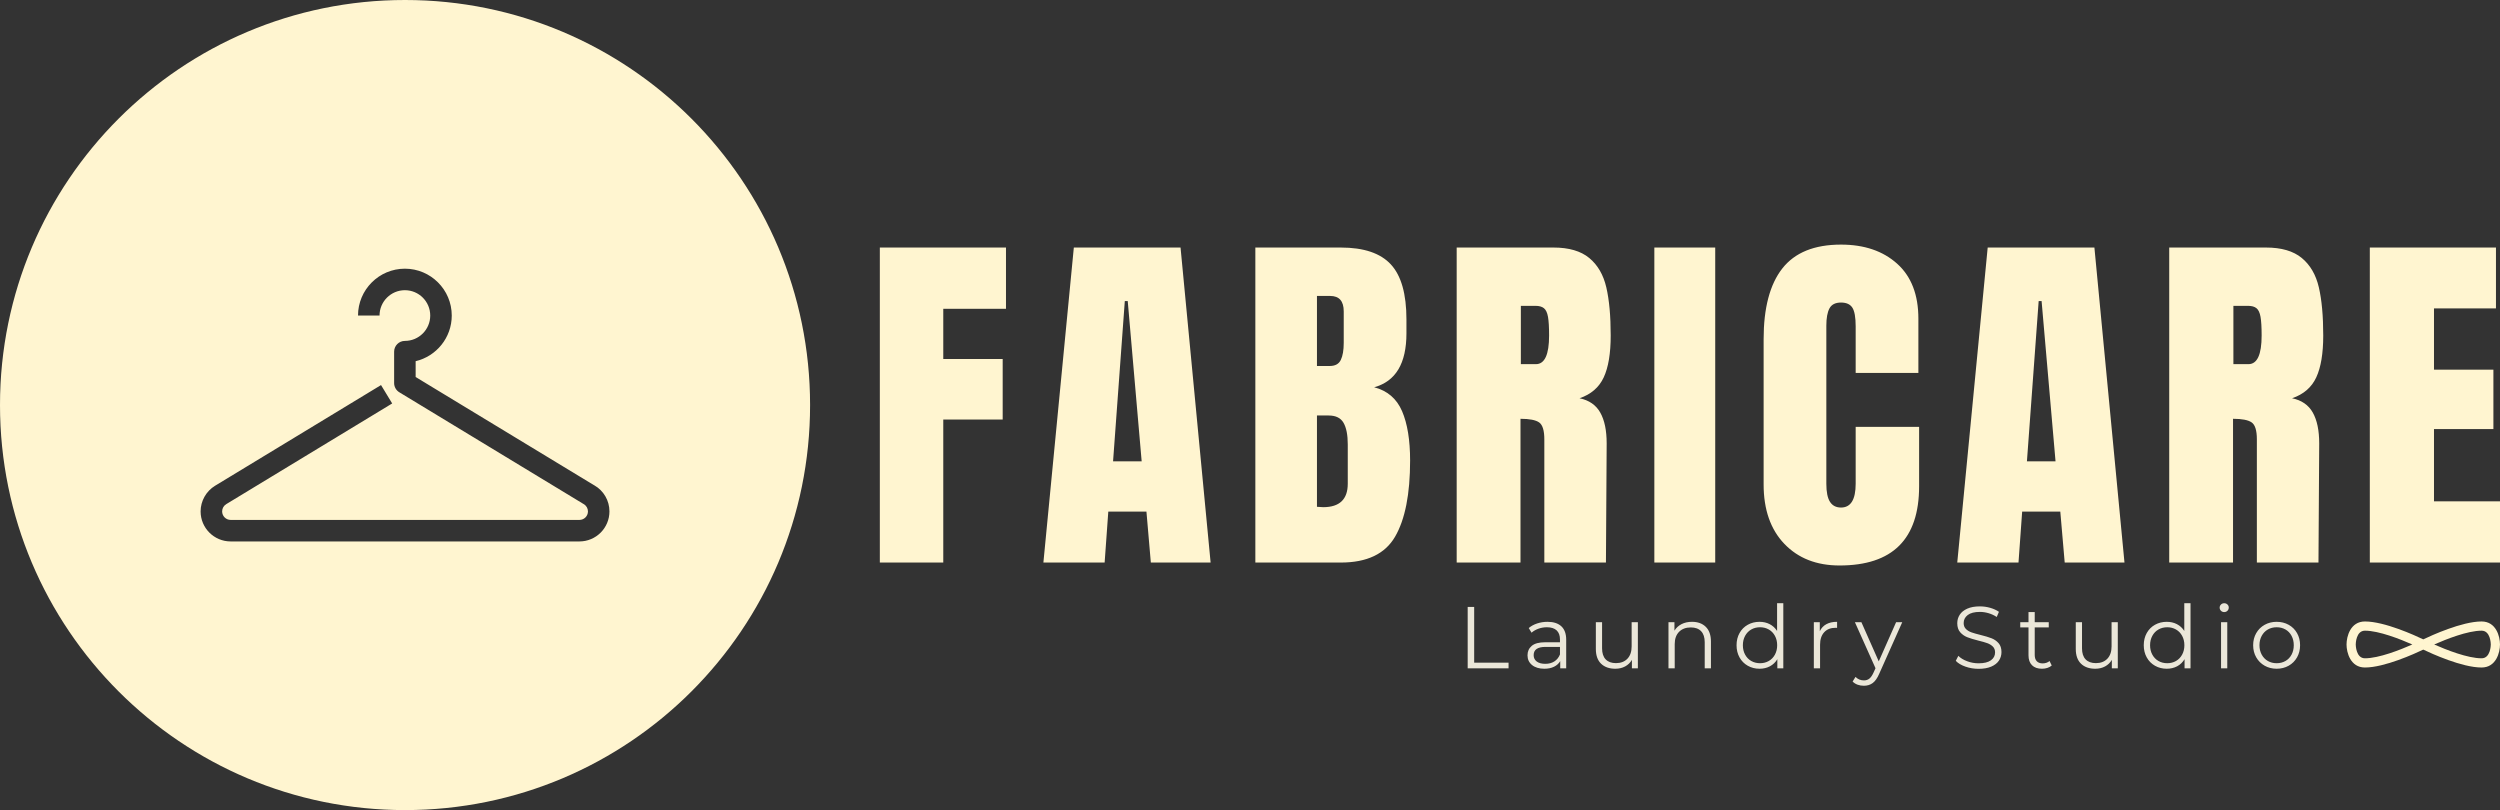 <svg viewBox="369.719 362.994 563.405 182.562" width="5000" height="1620.167" xmlns="http://www.w3.org/2000/svg" xmlns:xlink="http://www.w3.org/1999/xlink" preserveAspectRatio="none"><rect x="369.719" y="362.994" width="563.405" height="182.562" fill="#333333" stroke="none"/><defs></defs><style>.aa3-qTy7WGmocolors-0 {fill:#FFF5D0;fill-opacity:1;}.aD6z1nYkhcolor {fill:#FFF5D0;fill-opacity:1;}.aIptOCySncolors-0 {fill:#FFF5D0;fill-opacity:1;}.aIptOCySncolors-1 {fill:#BA3521;fill-opacity:1;}.aIptOCySncolors-2 {fill:#F55139;fill-opacity:1;}.aIptOCySncolors-3 {fill:#21303A;fill-opacity:1;}.aIptOCySncolors-4 {fill:#51819E;fill-opacity:1;}.aIptOCySncolors-5 {fill:#064B75;fill-opacity:1;}.aIptOCySncolors-6 {fill:#ACA58C;fill-opacity:1;}.aIptOCySncolors-7 {fill:#3E5563;fill-opacity:1;}.ashadowPp-H0Aq3---floo {flood-color:#EBE7D9;flood-opacity:1;}.icon3-str {stroke:#F55139;stroke-opacity:1;}.text {fill:#EBE7D9;fill-opacity:1;}</style><defs>
      <filter
        x="673.79"
        y="498.937"
        width="242.59"
        height="18.6"
        id="a5gdvcmL37"
        filterUnits="userSpaceOnUse"
        primitiveUnits="userSpaceOnUse"
        color-interpolation-filters="sRGB">
        <feMerge><feMergeNode in="SourceGraphic" /></feMerge>
      </filter></defs><g opacity="1" transform="rotate(0 369.719 362.994)">
<svg width="182.562" height="182.562" x="369.719" y="362.994" version="1.1" preserveAspectRatio="none" viewBox="10 10 80 80">
  <g transform="matrix(1 0 0 1 0 0)" class="aIptOCySncolors-0"><path d="M50,10c-22.092,0-40,17.908-40,40s17.908,40,40,40s40-17.908,40-40S72.092,10,50,10z M67.222,63.47H32.775  c-1.635,0-2.964-1.329-2.964-2.964c0-1.031,0.549-2.003,1.432-2.538l16.385-9.941l1.102,1.816l-16.385,9.941l-0.004-0.002  l0.003,0.004c-0.255,0.154-0.407,0.423-0.407,0.719c0,0.462,0.377,0.839,0.839,0.839h34.448c0.462,0,0.839-0.377,0.839-0.839  c0-0.282-0.143-0.545-0.376-0.7c-0.026-0.013-0.051-0.028-0.076-0.042L49.434,48.739c-0.318-0.193-0.512-0.538-0.512-0.909v-3.101  c0-0.587,0.477-1.063,1.063-1.063c1.38,0,2.503-1.123,2.503-2.503c0-1.381-1.123-2.504-2.503-2.504  c-1.381,0-2.504,1.123-2.504,2.504h-2.125c0-2.552,2.076-4.629,4.629-4.629c2.551,0,4.628,2.076,4.628,4.629  c0,2.187-1.524,4.024-3.566,4.506v1.563L68.638,57.9c0.018,0.008,0.036,0.018,0.054,0.028c0.923,0.527,1.496,1.514,1.494,2.578  C70.186,62.141,68.857,63.47,67.222,63.47z"></path></g>
</svg>
</g><g opacity="1" transform="rotate(0 673.79 498.937)">
<svg width="242.59" height="18.6" x="673.79" y="498.937" version="1.1" preserveAspectRatio="none" viewBox="0 -29.68 490.84 37.64">
  <g transform="matrix(1 0 0 1 0 0)" class="text"><path id="id-6izo4zJp21" d="M54 0L54-28L56.96-28L56.96-2.56L72.64-2.56L72.64 0L54 0Z M90.40-21.20Q94.52-21.20 96.72-19.14Q98.92-17.08 98.92-13.04L98.92-13.04L98.92 0L96.20 0L96.20-3.28Q95.24-1.64 93.38-0.72Q91.52 0.20 88.96 0.20L88.96 0.20Q85.44 0.20 83.36-1.48Q81.28-3.16 81.28-5.92L81.28-5.92Q81.28-8.60 83.22-10.24Q85.16-11.88 89.40-11.88L89.40-11.88L96.08-11.88L96.08-13.16Q96.08-15.88 94.56-17.30Q93.04-18.72 90.12-18.72L90.12-18.72Q88.12-18.72 86.28-18.06Q84.44-17.40 83.12-16.24L83.12-16.24L81.84-18.36Q83.44-19.72 85.68-20.46Q87.92-21.20 90.40-21.20L90.40-21.20ZM89.40-2.04Q91.80-2.04 93.52-3.14Q95.24-4.24 96.08-6.32L96.08-6.32L96.08-9.76L89.48-9.76Q84.08-9.76 84.08-6L84.08-6Q84.08-4.16 85.48-3.10Q86.88-2.04 89.40-2.04L89.40-2.04Z M128.76-21.04L131.60-21.04L131.60 0L128.88 0L128.88-3.84Q127.76-1.92 125.80-0.86Q123.84 0.20 121.32 0.20L121.32 0.20Q117.20 0.20 114.82-2.10Q112.44-4.40 112.44-8.84L112.44-8.84L112.44-21.04L115.28-21.04L115.28-9.12Q115.28-5.80 116.92-4.08Q118.56-2.36 121.60-2.36L121.60-2.36Q124.92-2.36 126.84-4.38Q128.76-6.40 128.76-10L128.76-10L128.76-21.04Z M156.28-21.20Q160.24-21.20 162.58-18.90Q164.92-16.60 164.92-12.20L164.92-12.20L164.92 0L162.08 0L162.08-11.92Q162.08-15.20 160.44-16.92Q158.80-18.64 155.76-18.64L155.76-18.64Q152.36-18.64 150.38-16.62Q148.40-14.60 148.40-11.04L148.40-11.04L148.40 0L145.56 0L145.56-21.04L148.28-21.04L148.28-17.16Q149.44-19.08 151.50-20.14Q153.56-21.20 156.28-21.20L156.28-21.20Z M195.08-29.68L197.92-29.68L197.92 0L195.20 0L195.20-4.16Q193.92-2.04 191.82-0.92Q189.72 0.20 187.08 0.20L187.08 0.20Q184.12 0.20 181.72-1.16Q179.32-2.52 177.96-4.96Q176.60-7.40 176.60-10.52L176.60-10.52Q176.60-13.64 177.96-16.08Q179.32-18.52 181.72-19.86Q184.12-21.20 187.08-21.20L187.08-21.20Q189.64-21.20 191.70-20.14Q193.76-19.08 195.08-17.04L195.08-17.04L195.08-29.68ZM187.32-2.32Q189.52-2.32 191.30-3.34Q193.08-4.36 194.10-6.24Q195.12-8.12 195.12-10.52L195.12-10.52Q195.12-12.92 194.10-14.80Q193.08-16.68 191.30-17.70Q189.52-18.72 187.32-18.72L187.32-18.72Q185.08-18.72 183.30-17.70Q181.52-16.68 180.50-14.80Q179.48-12.92 179.48-10.52L179.48-10.52Q179.48-8.12 180.50-6.24Q181.52-4.36 183.30-3.34Q185.08-2.32 187.32-2.32L187.32-2.32Z M214.56-16.92Q215.56-19.04 217.54-20.12Q219.52-21.20 222.44-21.20L222.44-21.20L222.44-18.44L221.76-18.48Q218.44-18.48 216.56-16.44Q214.68-14.40 214.68-10.72L214.68-10.72L214.68 0L211.84 0L211.84-21.04L214.56-21.04L214.56-16.92Z M249.36-21.04L252.16-21.04L241.64 2.52Q240.36 5.48 238.68 6.72Q237.00 7.96 234.64 7.96L234.64 7.96Q233.12 7.96 231.80 7.48Q230.48 7 229.52 6.04L229.52 6.04L230.84 3.92Q232.44 5.52 234.68 5.52L234.68 5.52Q236.12 5.52 237.14 4.72Q238.16 3.92 239.04 2L239.04 2L239.96-0.04L230.56-21.04L233.52-21.04L241.44-3.16L249.36-21.04Z M286.96 0.24Q283.84 0.24 280.98-0.76Q278.12-1.76 276.56-3.40L276.56-3.40L277.72-5.68Q279.24-4.16 281.76-3.22Q284.28-2.28 286.96-2.28L286.96-2.28Q290.72-2.28 292.60-3.66Q294.48-5.04 294.48-7.24L294.48-7.24Q294.48-8.92 293.46-9.92Q292.44-10.92 290.96-11.46Q289.48-12 286.84-12.64L286.84-12.64Q283.68-13.44 281.80-14.18Q279.92-14.92 278.58-16.44Q277.24-17.96 277.24-20.56L277.24-20.56Q277.24-22.68 278.36-24.42Q279.48-26.16 281.80-27.20Q284.12-28.24 287.56-28.24L287.56-28.24Q289.96-28.24 292.26-27.58Q294.56-26.92 296.24-25.76L296.24-25.76L295.24-23.40Q293.48-24.56 291.48-25.14Q289.48-25.72 287.56-25.72L287.56-25.72Q283.88-25.72 282.02-24.30Q280.16-22.88 280.16-20.64L280.16-20.64Q280.16-18.96 281.18-17.94Q282.20-16.92 283.74-16.38Q285.28-15.84 287.88-15.20L287.88-15.20Q290.96-14.44 292.86-13.70Q294.76-12.96 296.08-11.46Q297.40-9.96 297.40-7.40L297.40-7.40Q297.40-5.28 296.26-3.54Q295.12-1.80 292.76-0.78Q290.40 0.24 286.96 0.24L286.96 0.24Z M319.32-3.32L320.32-1.28Q319.52-0.56 318.34-0.18Q317.16 0.20 315.88 0.20L315.88 0.20Q312.92 0.20 311.32-1.40Q309.72-3 309.72-5.92L309.72-5.92L309.72-18.64L305.96-18.64L305.96-21.04L309.72-21.04L309.72-25.64L312.56-25.64L312.56-21.04L318.96-21.04L318.96-18.64L312.56-18.64L312.56-6.08Q312.56-4.20 313.50-3.22Q314.44-2.24 316.20-2.24L316.20-2.24Q317.08-2.24 317.90-2.52Q318.72-2.80 319.32-3.32L319.32-3.32Z M347.60-21.04L350.44-21.04L350.44 0L347.72 0L347.72-3.84Q346.60-1.92 344.64-0.86Q342.68 0.20 340.16 0.20L340.16 0.20Q336.04 0.20 333.66-2.10Q331.28-4.40 331.28-8.84L331.28-8.84L331.28-21.04L334.12-21.04L334.12-9.12Q334.12-5.80 335.76-4.08Q337.40-2.36 340.44-2.36L340.44-2.36Q343.76-2.36 345.68-4.38Q347.60-6.40 347.60-10L347.60-10L347.60-21.04Z M380.76-29.68L383.60-29.68L383.60 0L380.88 0L380.88-4.16Q379.60-2.04 377.50-0.92Q375.40 0.20 372.76 0.20L372.76 0.20Q369.80 0.20 367.40-1.16Q365.00-2.52 363.64-4.96Q362.28-7.40 362.28-10.52L362.28-10.52Q362.28-13.64 363.64-16.08Q365.00-18.52 367.40-19.86Q369.80-21.20 372.76-21.20L372.76-21.20Q375.32-21.20 377.38-20.14Q379.44-19.08 380.76-17.04L380.76-17.04L380.76-29.68ZM373.00-2.32Q375.20-2.32 376.98-3.34Q378.76-4.36 379.78-6.24Q380.80-8.12 380.80-10.52L380.80-10.52Q380.80-12.92 379.78-14.80Q378.76-16.68 376.98-17.70Q375.20-18.72 373.00-18.72L373.00-18.72Q370.76-18.72 368.98-17.70Q367.20-16.68 366.18-14.80Q365.16-12.92 365.16-10.52L365.16-10.52Q365.16-8.12 366.18-6.24Q367.20-4.36 368.98-3.34Q370.76-2.32 373.00-2.32L373.00-2.32Z M397.52 0L397.52-21.04L400.36-21.04L400.36 0L397.52 0ZM398.96-25.64Q398.08-25.64 397.48-26.24Q396.88-26.84 396.88-27.68L396.88-27.68Q396.88-28.48 397.48-29.08Q398.08-29.68 398.96-29.68L398.96-29.68Q399.84-29.68 400.44-29.10Q401.04-28.52 401.04-27.72L401.04-27.72Q401.04-26.84 400.44-26.24Q399.84-25.64 398.96-25.64L398.96-25.64Z M422.88 0.20Q419.84 0.20 417.40-1.18Q414.96-2.56 413.56-5Q412.16-7.44 412.16-10.52L412.16-10.52Q412.16-13.60 413.56-16.04Q414.96-18.48 417.40-19.84Q419.84-21.20 422.88-21.20L422.88-21.20Q425.92-21.20 428.36-19.84Q430.80-18.48 432.18-16.04Q433.56-13.60 433.56-10.52L433.56-10.52Q433.56-7.44 432.18-5Q430.80-2.56 428.36-1.18Q425.92 0.20 422.88 0.20L422.88 0.20ZM422.88-2.32Q425.12-2.32 426.90-3.34Q428.68-4.36 429.68-6.24Q430.68-8.12 430.68-10.52L430.68-10.52Q430.68-12.92 429.68-14.80Q428.68-16.68 426.90-17.70Q425.12-18.72 422.88-18.72L422.88-18.72Q420.64-18.72 418.86-17.70Q417.08-16.68 416.06-14.80Q415.04-12.92 415.04-10.52L415.04-10.52Q415.04-8.12 416.06-6.24Q417.08-4.36 418.86-3.34Q420.64-2.32 422.88-2.32L422.88-2.32Z"/></g>
</svg>
</g><g opacity="1" transform="rotate(0 568 418.119)">
<svg width="365.124" height="72.314" x="568" y="418.119" version="1.1" preserveAspectRatio="none" viewBox="1.52 -34.68 176.72 35">
  <g transform="matrix(1 0 0 1 0 0)" class="aD6z1nYkhcolor"><path id="id-D6z1nYkh9" d="M8.44 0L1.52 0L1.52-34.36L15.28-34.36L15.28-27.68L8.44-27.68L8.44-22.20L14.92-22.20L14.92-15.60L8.44-15.60L8.44 0Z M26.04 0L19.36 0L22.68-34.36L34.32-34.36L37.60 0L31.08 0L30.60-5.56L26.44-5.56L26.04 0ZM28.24-28.52L26.96-11.04L30.08-11.04L28.56-28.52L28.24-28.52Z M42.48 0L42.48-34.36L51.80-34.36Q55.56-34.36 57.26-32.52Q58.96-30.68 58.96-26.52L58.96-26.52L58.96-25Q58.96-20.08 55.44-19.12L55.44-19.12Q57.60-18.56 58.48-16.52Q59.36-14.48 59.36-11.12L59.36-11.12Q59.36-5.64 57.72-2.82Q56.08 0 51.80 0L51.80 0L42.48 0ZM49.20-21.44L50.60-21.44Q51.48-21.44 51.80-22.10Q52.12-22.76 52.12-23.96L52.12-23.96L52.12-27.40Q52.12-29.08 50.64-29.08L50.64-29.08L49.20-29.08L49.20-21.44ZM49.88-6.04Q52.56-6.04 52.56-8.60L52.56-8.60L52.56-12.88Q52.56-14.44 52.10-15.24Q51.64-16.04 50.48-16.04L50.48-16.04L49.20-16.04L49.20-6.08L49.88-6.04Z M64.44 0L64.44-34.36L75-34.36Q77.52-34.36 78.90-33.22Q80.28-32.08 80.76-30.02Q81.24-27.96 81.24-24.76L81.24-24.76Q81.24-21.84 80.48-20.20Q79.72-18.56 77.84-17.92L77.84-17.92Q79.40-17.60 80.10-16.36Q80.80-15.12 80.80-13L80.80-13L80.72 0L74 0L74-13.44Q74-14.88 73.44-15.28Q72.88-15.68 71.40-15.68L71.40-15.68L71.40 0L64.44 0ZM71.44-21.64L73.08-21.64Q74.52-21.64 74.52-24.76L74.52-24.76Q74.52-26.12 74.40-26.80Q74.28-27.48 73.96-27.74Q73.64-28 73.04-28L73.04-28L71.44-28L71.44-21.64Z M92.64 0L86 0L86-34.36L92.64-34.36L92.64 0Z M106.20 0.32Q102.44 0.32 100.18-2.04Q97.92-4.40 97.92-8.52L97.92-8.52L97.92-24.36Q97.92-29.48 99.96-32.08Q102-34.68 106.36-34.68L106.36-34.68Q110.16-34.68 112.48-32.60Q114.80-30.52 114.80-26.60L114.80-26.60L114.80-20.68L107.96-20.68L107.96-25.76Q107.96-27.24 107.60-27.80Q107.24-28.36 106.36-28.36L106.36-28.36Q105.44-28.36 105.10-27.72Q104.76-27.08 104.76-25.84L104.76-25.84L104.76-8.60Q104.76-7.24 105.16-6.62Q105.56-6 106.36-6L106.36-6Q107.96-6 107.96-8.60L107.96-8.60L107.96-14.80L114.88-14.80L114.88-8.32Q114.88 0.32 106.20 0.32L106.20 0.32Z M125.72 0L119.04 0L122.36-34.36L134.00-34.36L137.28 0L130.76 0L130.28-5.56L126.12-5.56L125.72 0ZM127.92-28.52L126.64-11.04L129.76-11.04L128.24-28.52L127.92-28.52Z M142.16 0L142.16-34.36L152.72-34.36Q155.24-34.36 156.62-33.22Q158-32.08 158.48-30.02Q158.96-27.96 158.96-24.76L158.96-24.76Q158.96-21.84 158.20-20.20Q157.44-18.56 155.56-17.92L155.56-17.92Q157.12-17.60 157.82-16.36Q158.52-15.12 158.52-13L158.52-13L158.44 0L151.72 0L151.72-13.44Q151.72-14.88 151.16-15.28Q150.60-15.68 149.12-15.68L149.12-15.68L149.12 0L142.16 0ZM149.16-21.64L150.80-21.64Q152.24-21.64 152.24-24.76L152.24-24.76Q152.24-26.12 152.12-26.80Q152-27.48 151.68-27.74Q151.36-28 150.76-28L150.76-28L149.16-28L149.16-21.64Z M178.24 0L164.04 0L164.04-34.36L177.80-34.36L177.80-27.72L171.04-27.72L171.04-21.04L177.52-21.04L177.52-14.56L171.04-14.56L171.04-6.68L178.24-6.68L178.24 0Z"/></g>
</svg>
</g><g opacity="1" transform="rotate(0 898.539 503.049)">
<svg width="34.585" height="10.376" x="898.539" y="503.049" version="1.1" preserveAspectRatio="none" viewBox="-0 0 100 30">
  <g transform="matrix(1 0 0 1 0 0)" class="aa3-qTy7WGmocolors-0"><path d="M88,0C75.241,0,55.361,9.094,50,11.662C44.639,9.094,24.759,0,12,0C2.508,0,0,9.812,0,15s2.508,15,12,15
	c12.759,0,32.639-9.094,38-11.662C55.361,20.906,75.241,30,88,30c9.492,0,12-9.812,12-15S97.492,0,88,0z M6,15
	c0.003-0.422,0.145-9,6-9c9.094,0,23.065,5.55,30.872,9C35.065,18.45,21.094,24,12,24C6.145,24,6.003,15.422,6,15z M88,24
	c-9.094,0-23.065-5.55-30.872-9C64.935,11.55,78.906,6,88,6c5.855,0,5.997,8.578,6,9C93.997,15.422,93.855,24,88,24z"></path></g>
</svg>
</g></svg>